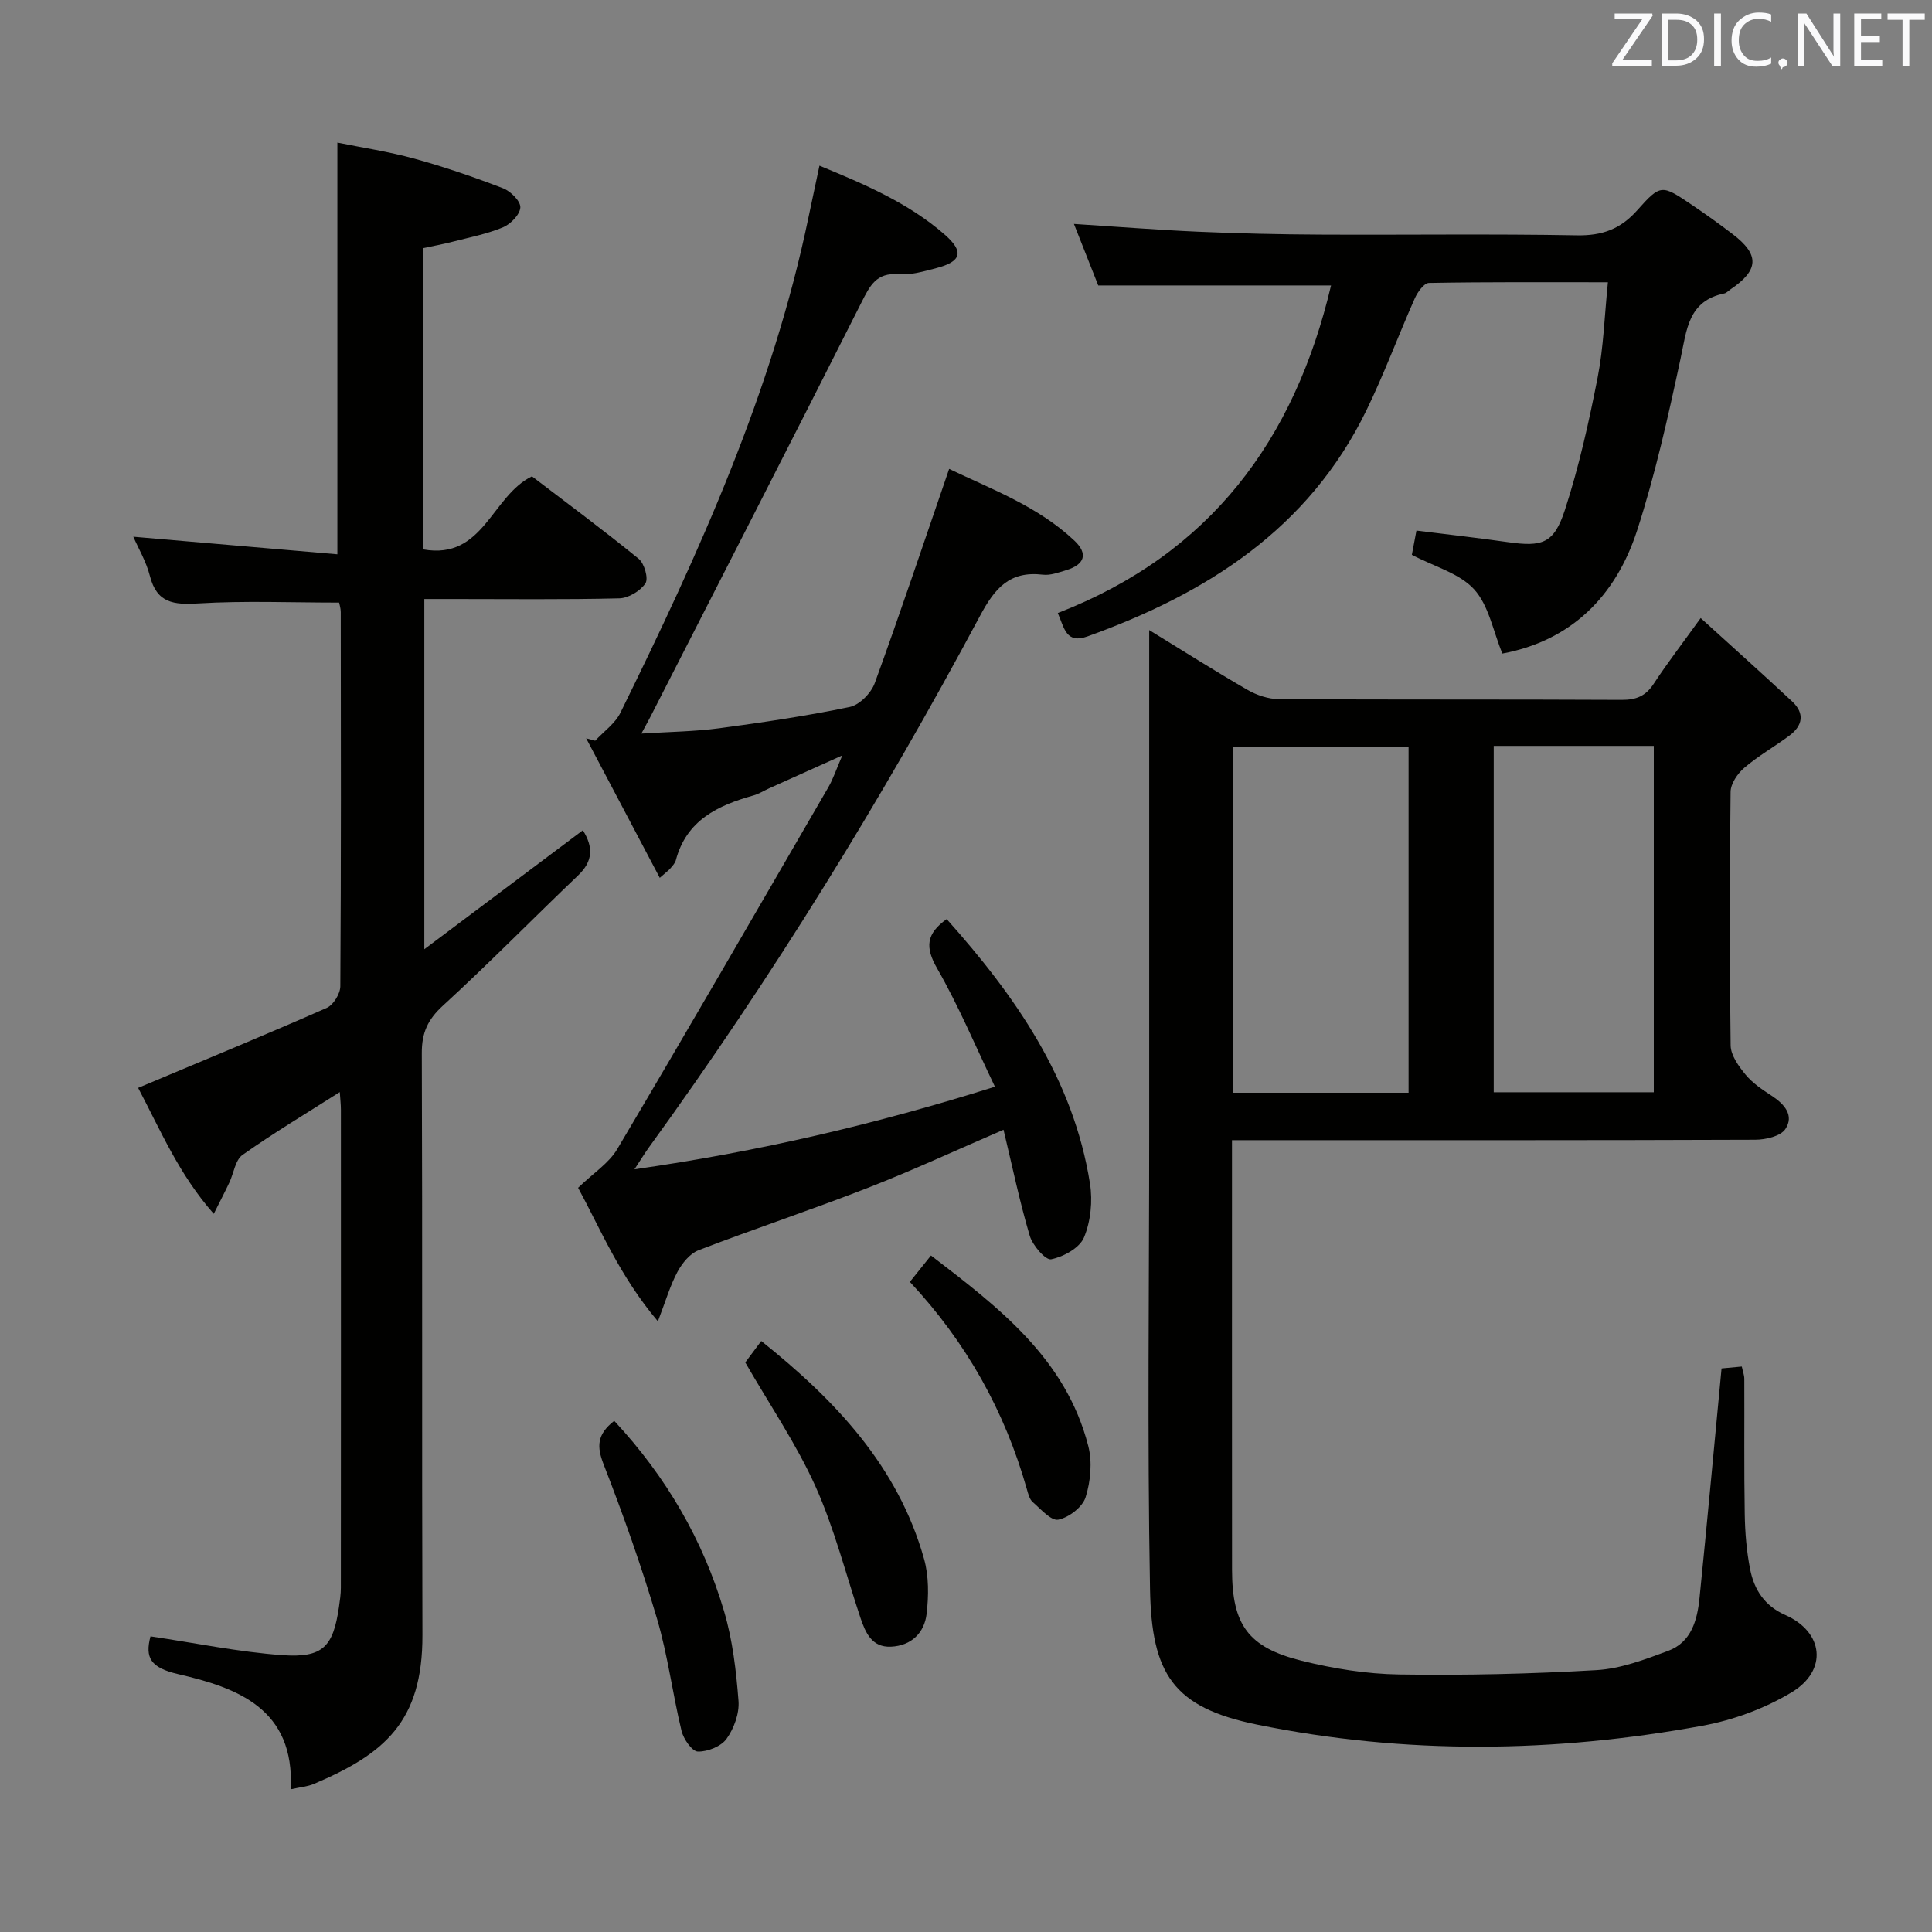<svg enable-background="new 0 0 400 400" viewBox="0 0 400 400" xmlns="http://www.w3.org/2000/svg"><rect x="0" y="0" width="400" height="400" fill="#808080" stroke="none"/><path d="m237.93 130.45c7.37 4.52 13.8 8.6 20.39 12.4 1.9 1.09 4.29 1.88 6.46 1.9 23.66.13 47.33.03 71 .15 2.98.01 4.94-.79 6.59-3.31 2.82-4.3 5.96-8.38 9.74-13.63 6.5 5.91 12.77 11.52 18.92 17.25 2.67 2.48 2.22 5.04-.58 7.11-3.07 2.28-6.43 4.18-9.32 6.65-1.39 1.19-2.81 3.28-2.83 4.98-.21 17.5-.23 35 .01 52.49.03 2.06 1.67 4.33 3.1 6.06 1.45 1.76 3.48 3.11 5.42 4.38 2.63 1.72 4.68 4.07 2.81 6.88-.99 1.49-4.07 2.2-6.22 2.21-33.83.13-67.66.09-101.49.09-1.99 0-3.99 0-6.86 0v5.41c0 27.83-.01 55.66.01 83.5.01 11.39 3.28 16.1 14.41 18.87 6.56 1.63 13.42 2.74 20.17 2.84 13.63.21 27.29-.11 40.89-.9 5.01-.29 10.02-2.2 14.81-3.98 4.83-1.79 6.05-6.39 6.51-10.97 1.59-15.69 3.02-31.4 4.56-47.51 1.16-.11 2.57-.24 4.19-.39.21 1 .52 1.78.52 2.55.04 9.33-.07 18.67.09 28 .06 3.81.38 7.67 1.11 11.4.83 4.22 2.98 7.59 7.27 9.48 7.95 3.51 8.89 11.47 1.31 16.03-5.55 3.34-12.07 5.74-18.47 6.91-30.7 5.63-61.55 6.01-92.2-.24-17.36-3.54-21.83-10.48-22.15-28.07-.58-31.49-.17-62.99-.17-94.49 0-32.5 0-65 0-97.49 0-1.83 0-3.66 0-6.56zm53.7 95.79c0-24.08 0-47.81 0-71.62-12.31 0-24.32 0-36.38 0v71.62zm17.63-71.81v71.71h33.14c0-24.18 0-47.91 0-71.71-11.18 0-21.95 0-33.14 0z" fill="#010100"/><path d="m31.16 338.79c9.33 1.38 18.26 3.24 27.28 3.89 8.43.6 10.54-1.73 11.74-9.98.19-1.31.39-2.64.39-3.96.02-32.99.02-65.97.01-98.96 0-1.12-.14-2.25-.23-3.68-6.99 4.45-13.74 8.49-20.14 13.01-1.5 1.06-1.81 3.78-2.72 5.71-.88 1.87-1.84 3.71-3.23 6.49-7.2-8.15-10.95-17.15-15.66-26.08 1.29-.54 2.3-.96 3.31-1.39 11.93-5.02 23.9-9.94 35.74-15.17 1.37-.61 2.8-2.93 2.81-4.47.17-25.82.12-51.64.09-77.47 0-.8-.27-1.59-.34-1.97-9.89 0-19.54-.41-29.13.17-5.11.31-8.61-.04-10.05-5.7-.76-2.98-2.4-5.74-3.43-8.11 14.13 1.22 28.23 2.43 42.25 3.64 0-28.95 0-56.66 0-85.24 5.1 1.04 10.61 1.86 15.95 3.33 6.21 1.71 12.34 3.82 18.35 6.13 1.56.6 3.63 2.65 3.58 3.95-.06 1.47-2 3.47-3.59 4.13-3.34 1.39-6.96 2.09-10.49 3-1.92.5-3.88.84-6 1.3v62.39c12.48 2.2 14.07-11.02 22.48-15.13 7.15 5.46 14.77 11.1 22.1 17.07 1.18.96 2.06 4.08 1.4 5.08-1.05 1.58-3.51 3.06-5.4 3.11-11.49.28-22.99.14-34.48.14-1.82 0-3.65 0-5.9 0v72.51c11.32-8.49 22-16.5 32.83-24.63 2.2 3.52 2.08 6.42-.98 9.34-9.38 8.95-18.46 18.23-28.02 26.99-3.13 2.87-4.37 5.61-4.35 9.81.15 40.15 0 80.3.13 120.45.06 18.04-7.93 24.67-22.47 30.85-1.32.56-2.84.67-4.8 1.11.86-16.72-11.07-21.02-23.35-23.85-5.66-1.32-6.86-3.37-5.68-7.81z" fill="#010100"/><path d="m205.99 224.99c-4.09-8.52-7.54-16.79-11.97-24.5-2.52-4.38-2.26-7.17 1.98-10.2 14.21 15.92 26.23 33.05 29.67 54.77.57 3.61.15 7.81-1.24 11.14-.91 2.18-4.25 4.01-6.8 4.52-1.16.23-3.85-2.88-4.44-4.89-2.11-7.13-3.62-14.43-5.42-21.93-9.61 4.14-18.75 8.39-28.11 12.04-11.59 4.52-23.42 8.44-35.04 12.91-1.79.69-3.4 2.69-4.36 4.48-1.52 2.83-2.42 5.99-4.05 10.24-7.96-9.4-12.08-19.51-16.52-27.65 3.13-3.03 6.37-5.08 8.11-8.02 14.74-24.88 29.21-49.92 43.72-74.94.97-1.68 1.58-3.57 2.87-6.56-5.75 2.59-10.49 4.72-15.22 6.85-1.06.48-2.07 1.13-3.17 1.44-7.39 2.06-13.89 5.13-16.08 13.43-.16.61-.69 1.14-1.11 1.65-.31.38-.73.67-2.21 1.98-5.2-9.86-10.22-19.38-15.24-28.89.62.17 1.25.33 1.87.5 1.77-1.92 4.13-3.56 5.23-5.81 16.21-32.99 31.44-66.36 38.95-102.65.7-3.37 1.42-6.73 2.25-10.6 9.47 3.9 18.44 7.73 25.91 14.25 4.08 3.55 3.51 5.59-1.68 6.95-2.56.67-5.27 1.48-7.83 1.27-4.64-.37-5.96 2.39-7.71 5.86-14.42 28.61-29.06 57.12-43.63 85.66-.45.88-.93 1.74-1.93 3.59 5.82-.37 11-.42 16.1-1.1 9.05-1.21 18.11-2.55 27.04-4.41 2.03-.42 4.43-2.88 5.18-4.94 5.27-14.47 10.15-29.07 15.4-44.35 8.68 4.17 18.33 7.69 25.93 14.85 2.9 2.73 2.12 4.96-1.68 6.11-1.58.48-3.29 1.13-4.85.94-6.85-.81-9.92 2.74-13.01 8.53-20.4 38.17-43.1 74.96-68.53 110.02-.85 1.17-1.6 2.42-3.01 4.56 25.7-3.67 49.85-9.3 74.63-17.1z" fill="#010100"/><path d="m219.01 126.92c31.61-12.26 49.02-35.85 56.57-67.82-15.93 0-31.77 0-48.2 0-1.48-3.76-3.22-8.16-5.03-12.74 8.89.57 17.28 1.24 25.68 1.61 8.47.37 16.95.56 25.43.6 17.66.09 35.32-.17 52.97.15 5.27.1 9.08-1.27 12.58-5.23 4.82-5.43 5.08-5.25 11.18-1.14 2.9 1.95 5.74 3.99 8.52 6.11 5.64 4.29 5.49 7.47-.48 11.49-.41.28-.79.72-1.25.81-7.47 1.54-7.76 7.53-9.03 13.46-2.57 11.97-5.24 23.99-9.01 35.62-4.44 13.7-13.76 22.85-27.89 25.47-1.94-4.7-2.82-9.98-5.85-13.3s-8.21-4.69-12.89-7.14c.24-1.29.56-2.97.95-5.02 6.47.81 12.7 1.5 18.91 2.39 7.13 1.01 9.55.32 11.82-6.64 2.91-8.93 4.97-18.18 6.78-27.42 1.23-6.27 1.42-12.75 2.13-19.74-12.82 0-24.94-.08-37.06.14-1.01.02-2.35 1.9-2.92 3.19-3.43 7.72-6.35 15.67-10.05 23.25-11.94 24.49-33.01 37.85-57.69 46.73-4.45 1.61-4.81-1.67-6.17-4.83z" fill="#010100"/><path d="m154.3 282.08c.83-1.12 1.92-2.57 3.31-4.44 15.3 12.23 28.3 25.88 33.71 45.13 1 3.57.96 7.62.53 11.34-.46 3.96-3.17 6.63-7.39 6.82-3.93.17-5.26-2.85-6.31-5.97-3.05-9.11-5.41-18.54-9.33-27.26-3.92-8.7-9.39-16.71-14.52-25.62z" fill="#010100"/><path d="m127.17 294.17c10.76 11.57 18.39 24.66 22.76 39.49 1.76 5.96 2.49 12.29 2.97 18.51.2 2.58-.94 5.69-2.47 7.83-1.13 1.58-3.93 2.69-5.94 2.64-1.2-.03-2.97-2.57-3.38-4.26-1.87-7.73-2.85-15.7-5.1-23.3-3.19-10.77-6.95-21.4-11.03-31.88-1.44-3.68-1.43-6.2 2.19-9.03z" fill="#010100"/><path d="m188.38 265.4c1.56-1.95 2.79-3.48 4.37-5.46 13.99 10.73 27.9 21.29 32.56 39.42.86 3.33.49 7.34-.55 10.64-.64 2.03-3.47 4.19-5.65 4.63-1.47.3-3.63-2.19-5.29-3.64-.68-.59-.95-1.74-1.22-2.68-4.56-16.08-12.46-30.32-24.22-42.91z" fill="#010100"/><g fill="#fafafb"><path d="m342.2 3.2-6.3 9.2h6.1v1.2h-8.2v-.5l6.2-9.1h-5.7v-1.2h7.8v.4z"/><path d="m344 13.7v-10.9h3.1c1.6 0 3 .5 4.1 1.4 1.1 1 1.6 2.2 1.6 3.9s-.5 3-1.6 4-2.5 1.5-4.2 1.5h-3zm1.4-9.6v8.4h1.6c1.4 0 2.5-.4 3.2-1.1.8-.8 1.2-1.8 1.2-3.2s-.4-2.4-1.2-3.1-1.8-1-3.1-1z"/><path d="m356.3 2.8v10.9h-1.4v-10.9z"/><path d="m366.6 13.2c-.8.4-1.8.6-3 .6-1.6 0-2.8-.5-3.7-1.5s-1.4-2.3-1.4-3.9c0-1.7.5-3.2 1.6-4.2s2.4-1.6 4-1.6c1 0 1.9.1 2.6.4v1.5c-.8-.4-1.6-.6-2.6-.6-1.2 0-2.2.4-3 1.2s-1.1 1.9-1.1 3.3c0 1.3.4 2.3 1.1 3.1s1.6 1.1 2.8 1.1c1.1 0 2-.2 2.8-.7v1.3z"/><path d="m368.2 13c0-.3.1-.5.3-.6.2-.2.4-.3.6-.3.3 0 .5.1.7.3s.3.4.3.6-.1.5-.3.6c-.2.2-.4.3-.7.3-.3 1-.5-.1-.6-.3-.2-.2-.3-.4-.3-.6z"/><path d="m381.1 13.7h-1.7l-5.5-8.4c-.2-.2-.3-.5-.4-.7 0 .2.1.8.1 1.5v7.6h-1.4v-10.9h1.8l5.3 8.3c.3.4.4.6.4.8 0-.3-.1-.8-.1-1.6v-7.5h1.4v10.9z"/><path d="m389.7 13.7h-5.8v-10.9h5.6v1.2h-4.2v3.5h3.9v1.2h-3.9v3.7h4.4z"/><path d="m398.4 4.1h-3.1v9.6h-1.4v-9.6h-3.1v-1.3h7.7v1.3z"/></g></svg>